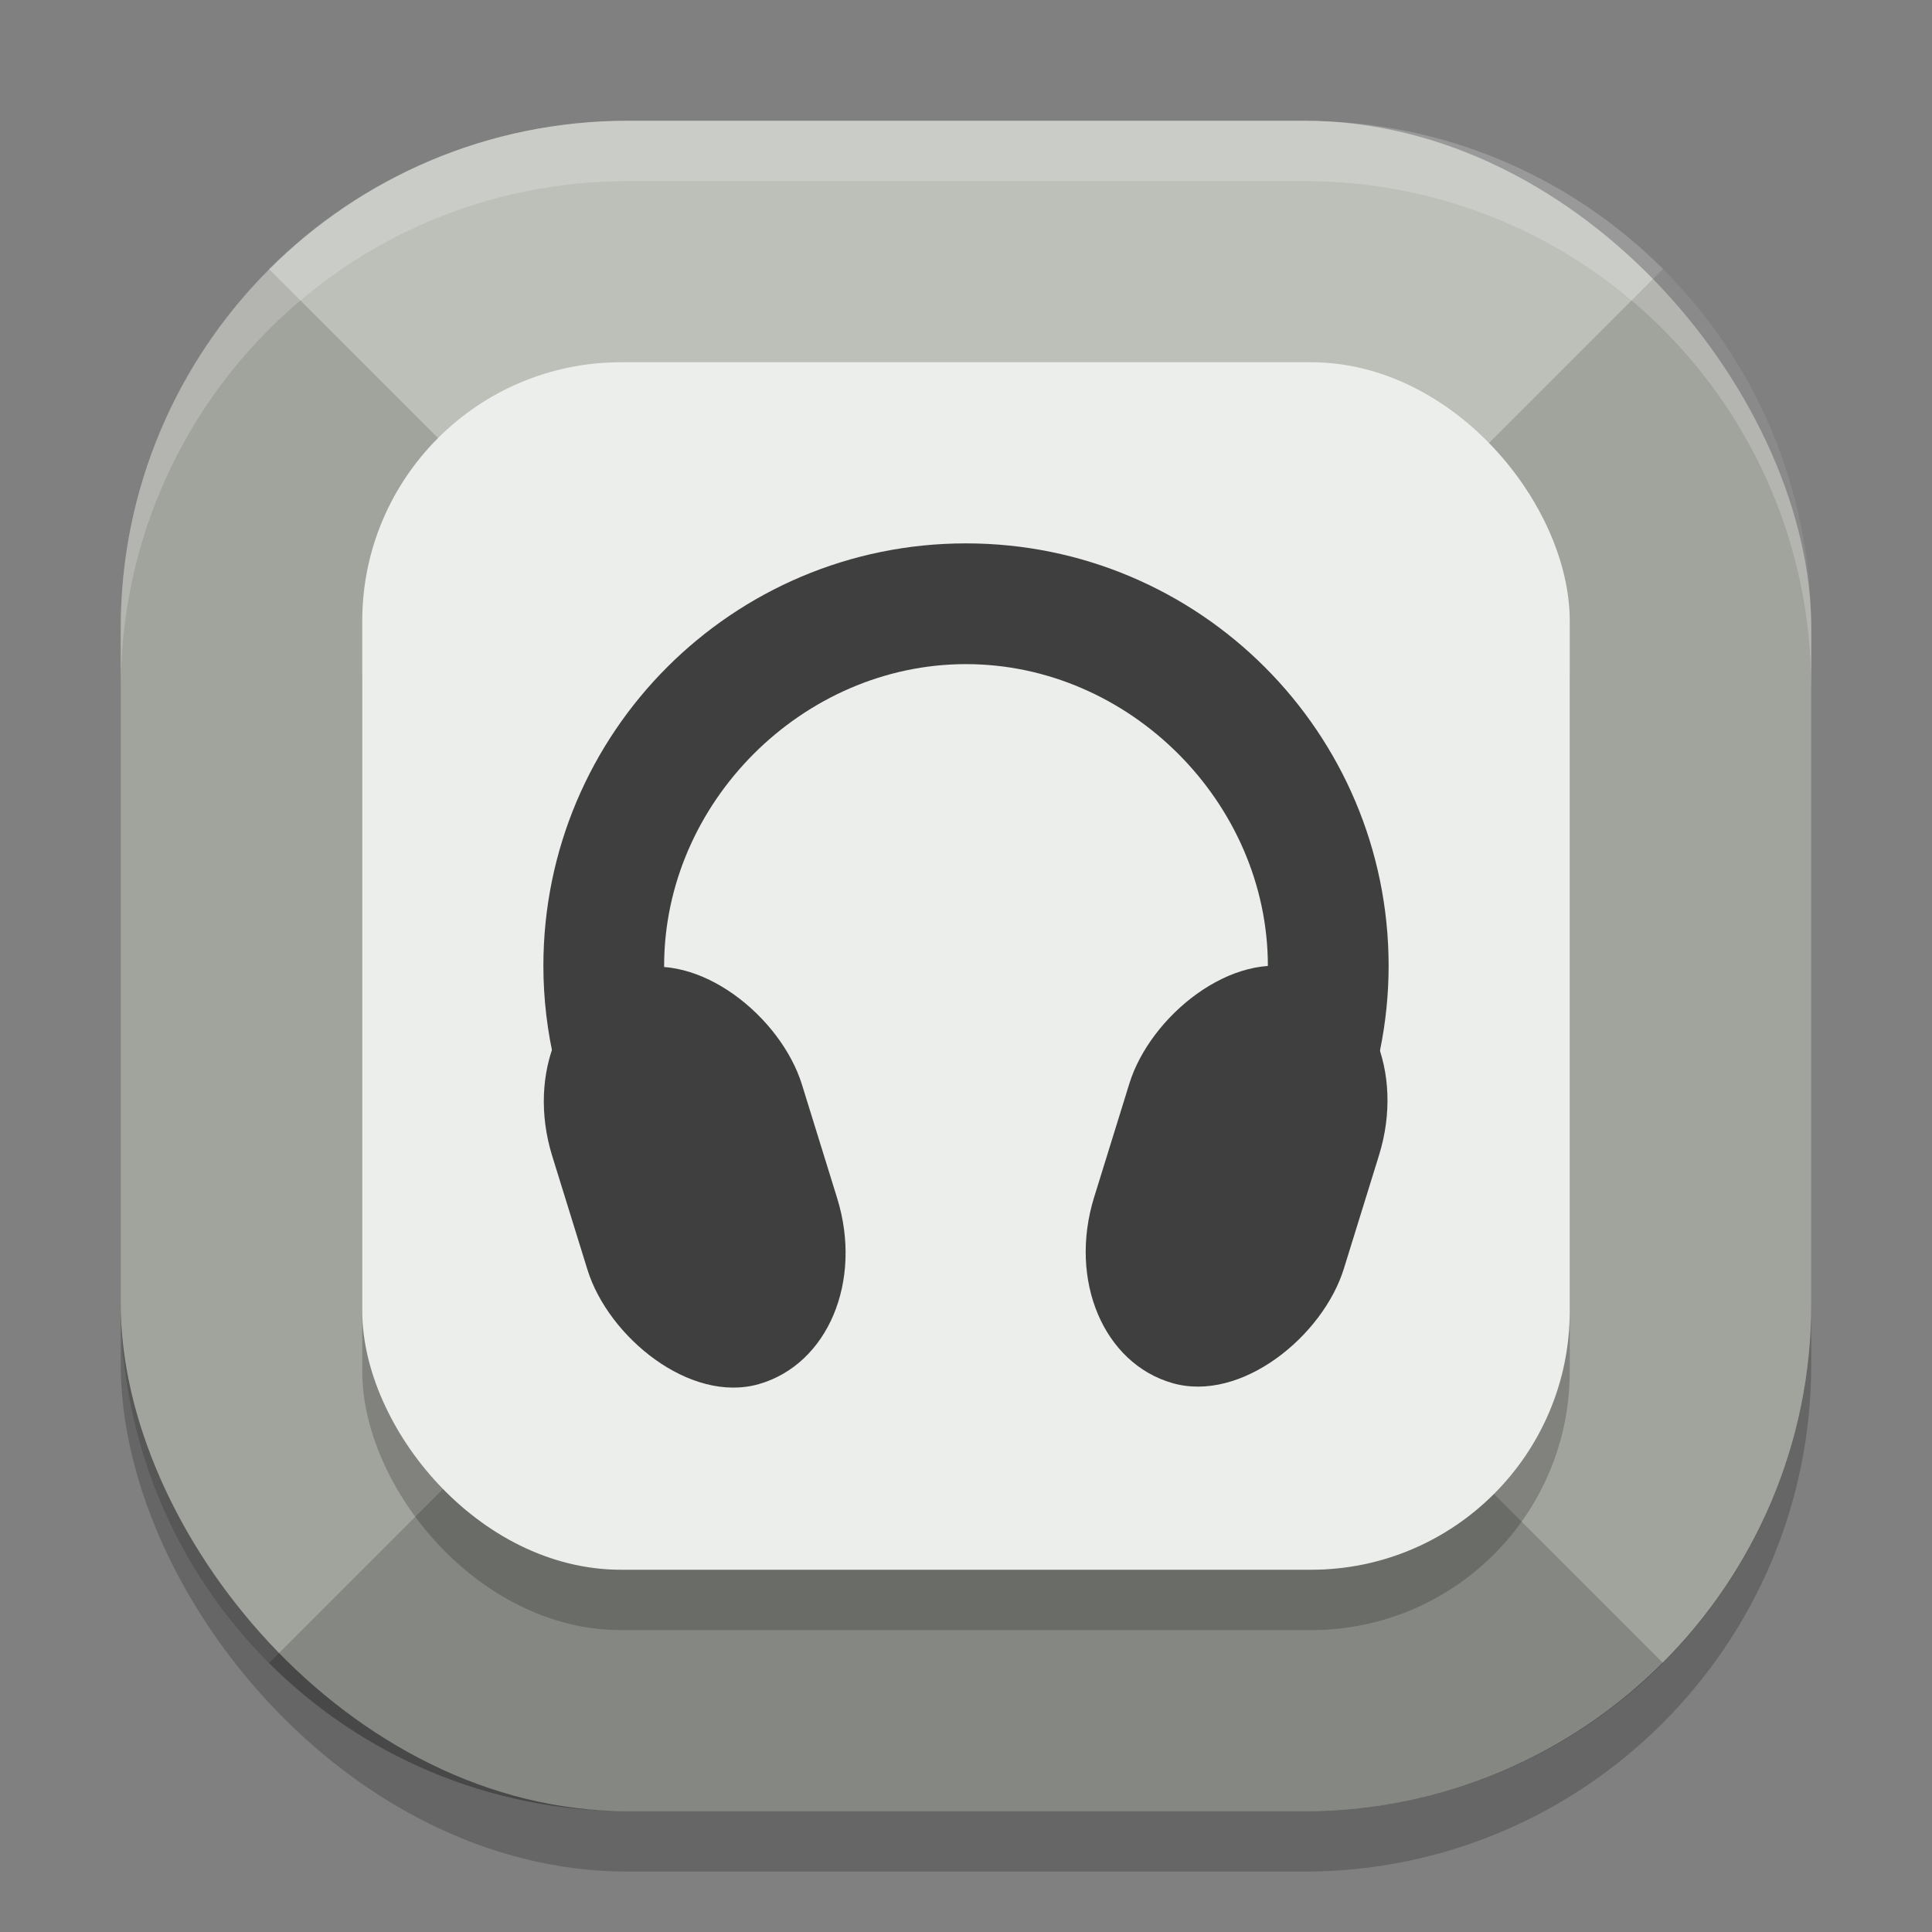 <svg xmlns="http://www.w3.org/2000/svg" width="32" height="32" version="1">
 <rect width="100%" height="100%" fill="#808080" stroke="none"/>
 <rect style="opacity:0.2" width="28" height="28" x="2" y="3" rx="8.4" ry="8.4"/>
 <rect style="fill:#bdc0b9" width="28" height="28" x="2" y="2" rx="8.4" ry="8.4"/>
 <path style="opacity:0.3" d="M 9.7,22.3 4.455,27.545 C 5.974,29.063 8.073,30 10.4,30 h 5.6 5.6 c 2.327,0 4.426,-0.937 5.945,-2.455 L 22.3,22.3 H 16 Z"/>
 <path style="opacity:0.15" d="M 27.545,4.455 22.3,9.7 v 6.3 6.3 l 5.245,5.245 C 29.063,26.026 30,23.927 30,21.6 V 10.4 C 30,8.073 29.063,5.974 27.545,4.455 Z"/>
 <path style="opacity:0.15" d="M 4.455,4.455 C 2.937,5.974 2,8.073 2,10.4 v 5.6 5.6 c 0,2.327 0.937,4.426 2.455,5.945 L 9.7,22.3 V 16 9.7 Z"/>
 <rect style="opacity:0.2" width="20" height="20" x="6" y="7" rx="4.286" ry="4.286"/>
 <rect style="fill:#eceeeb" width="20" height="20" x="6" y="6" rx="4.286" ry="4.286"/>
 <path style="fill:#3f3f3f" d="m 16,9 c -3.866,0 -7,3.134 -7,7 0.003,2.2 1.04,4.272 2.8,5.592 V 19.5 h 0.778 C 11.635,18.58 11.002,17.318 11,16 c 0,-2.706 2.294,-5 5,-5 2.706,0 5,2.294 5,5 -4.6e-4,1.317 -0.631,2.579 -1.572,3.5 H 20.9 v 1.49 C 22.241,19.676 22.998,17.878 23,16 23,12.134 19.866,9 16,9 Z"/>
 <rect style="fill:#3f3f3f" width="4.304" height="7.179" x="3.07" y="18.33" rx="2.548" ry="2.604" transform="matrix(0.961,-0.275,0.296,0.955,0,0)"/>
 <rect style="fill:#3f3f3f" width="4.304" height="7.179" x="-27.5" y="9.51" rx="2.548" ry="2.604" transform="matrix(-0.961,-0.275,-0.296,0.955,0,0)"/>
 <path style="fill:#ffffff;opacity:0.2" d="M 10.4 2 C 5.747 2 2 5.747 2 10.4 L 2 11.4 C 2 6.747 5.747 3 10.4 3 L 21.6 3 C 26.253 3 30 6.747 30 11.4 L 30 10.4 C 30 5.747 26.253 2 21.6 2 L 10.4 2 z"/>
</svg>
